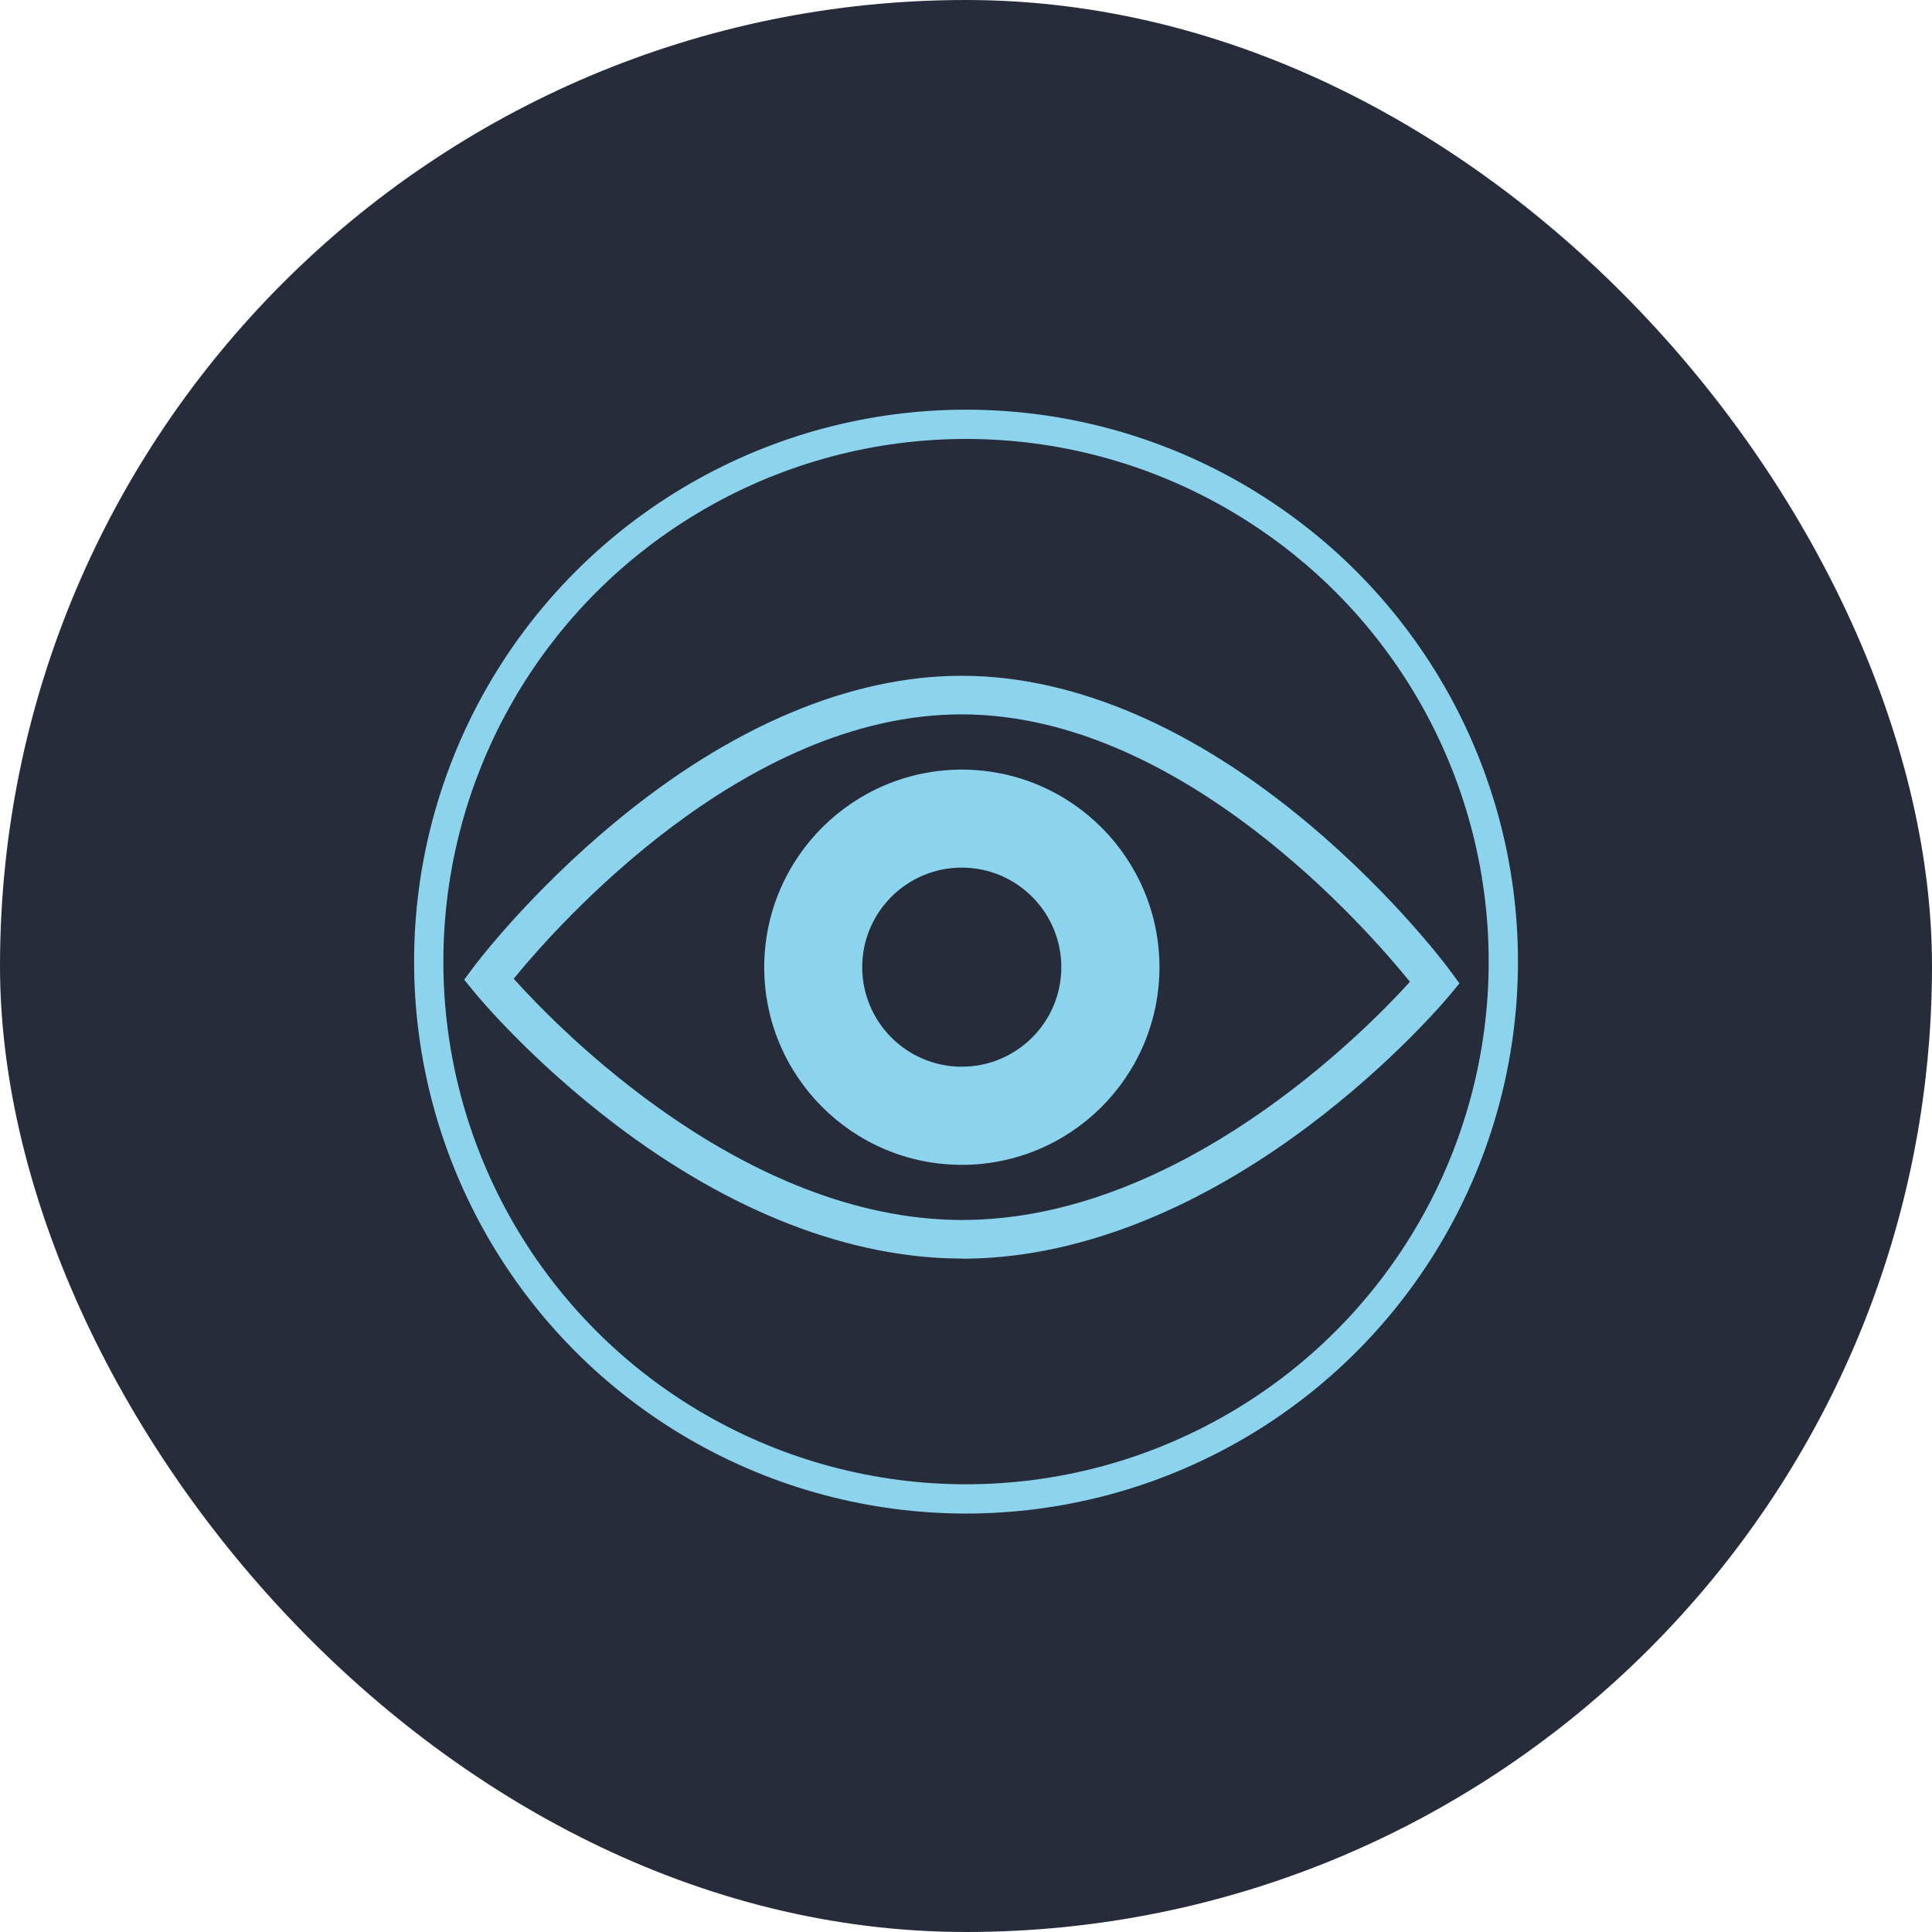 <svg width="66" height="66" viewBox="0 0 66 66" fill="none" xmlns="http://www.w3.org/2000/svg">
<g clip-path="url(#clip0_109_624)">
<path d="M0 6C0 2.686 2.686 0 6 0H66V66H6C2.686 66 0 63.314 0 60V6Z" fill="#272C3A"/>
</g>
<g clip-path="url(#clip1_109_624)">
<path d="M32.87 42.994H32.823C29.027 42.983 24.946 41.396 21.013 38.407C18.066 36.166 16.258 33.962 16.184 33.868L15.857 33.467L16.163 33.056C16.236 32.956 18.061 30.53 21.024 28.079C24.967 24.81 29.058 23.086 32.849 23.086H32.891C36.698 23.097 40.789 24.852 44.727 28.163C47.669 30.636 49.477 33.072 49.551 33.177L49.857 33.593L49.53 33.989C49.456 34.078 47.627 36.277 44.669 38.491C40.731 41.438 36.656 42.999 32.875 42.999L32.87 42.994ZM17.549 33.435C19.068 35.128 25.394 41.649 32.828 41.676H32.87C40.299 41.676 46.641 35.222 48.165 33.541C46.683 31.706 40.341 24.43 32.886 24.404H32.844C25.405 24.404 19.036 31.611 17.549 33.435Z" fill="#8CD3EE"/>
<path d="M32.882 26.291C29.154 26.281 26.123 29.291 26.107 33.019C26.096 36.746 29.107 39.778 32.834 39.793C36.562 39.804 39.593 36.794 39.609 33.066C39.619 29.339 36.609 26.307 32.882 26.291ZM32.845 36.44C30.968 36.435 29.45 34.906 29.455 33.029C29.46 31.152 30.989 29.634 32.866 29.639C34.743 29.645 36.261 31.173 36.256 33.05C36.251 34.927 34.722 36.446 32.845 36.44Z" fill="#8CD3EE"/>
</g>
<circle cx="33.001" cy="32.85" r="18.355" stroke="#8CD3EE" stroke-width="1"/>
<defs>
<clipPath id="clip0_109_624">
<rect width="66" height="66" rx="33" fill="white"/>
</clipPath>
<clipPath id="clip1_109_624">
<rect width="34" height="19.908" fill="white" transform="translate(15.857 23.086)"/>
</clipPath>
</defs>
</svg>
